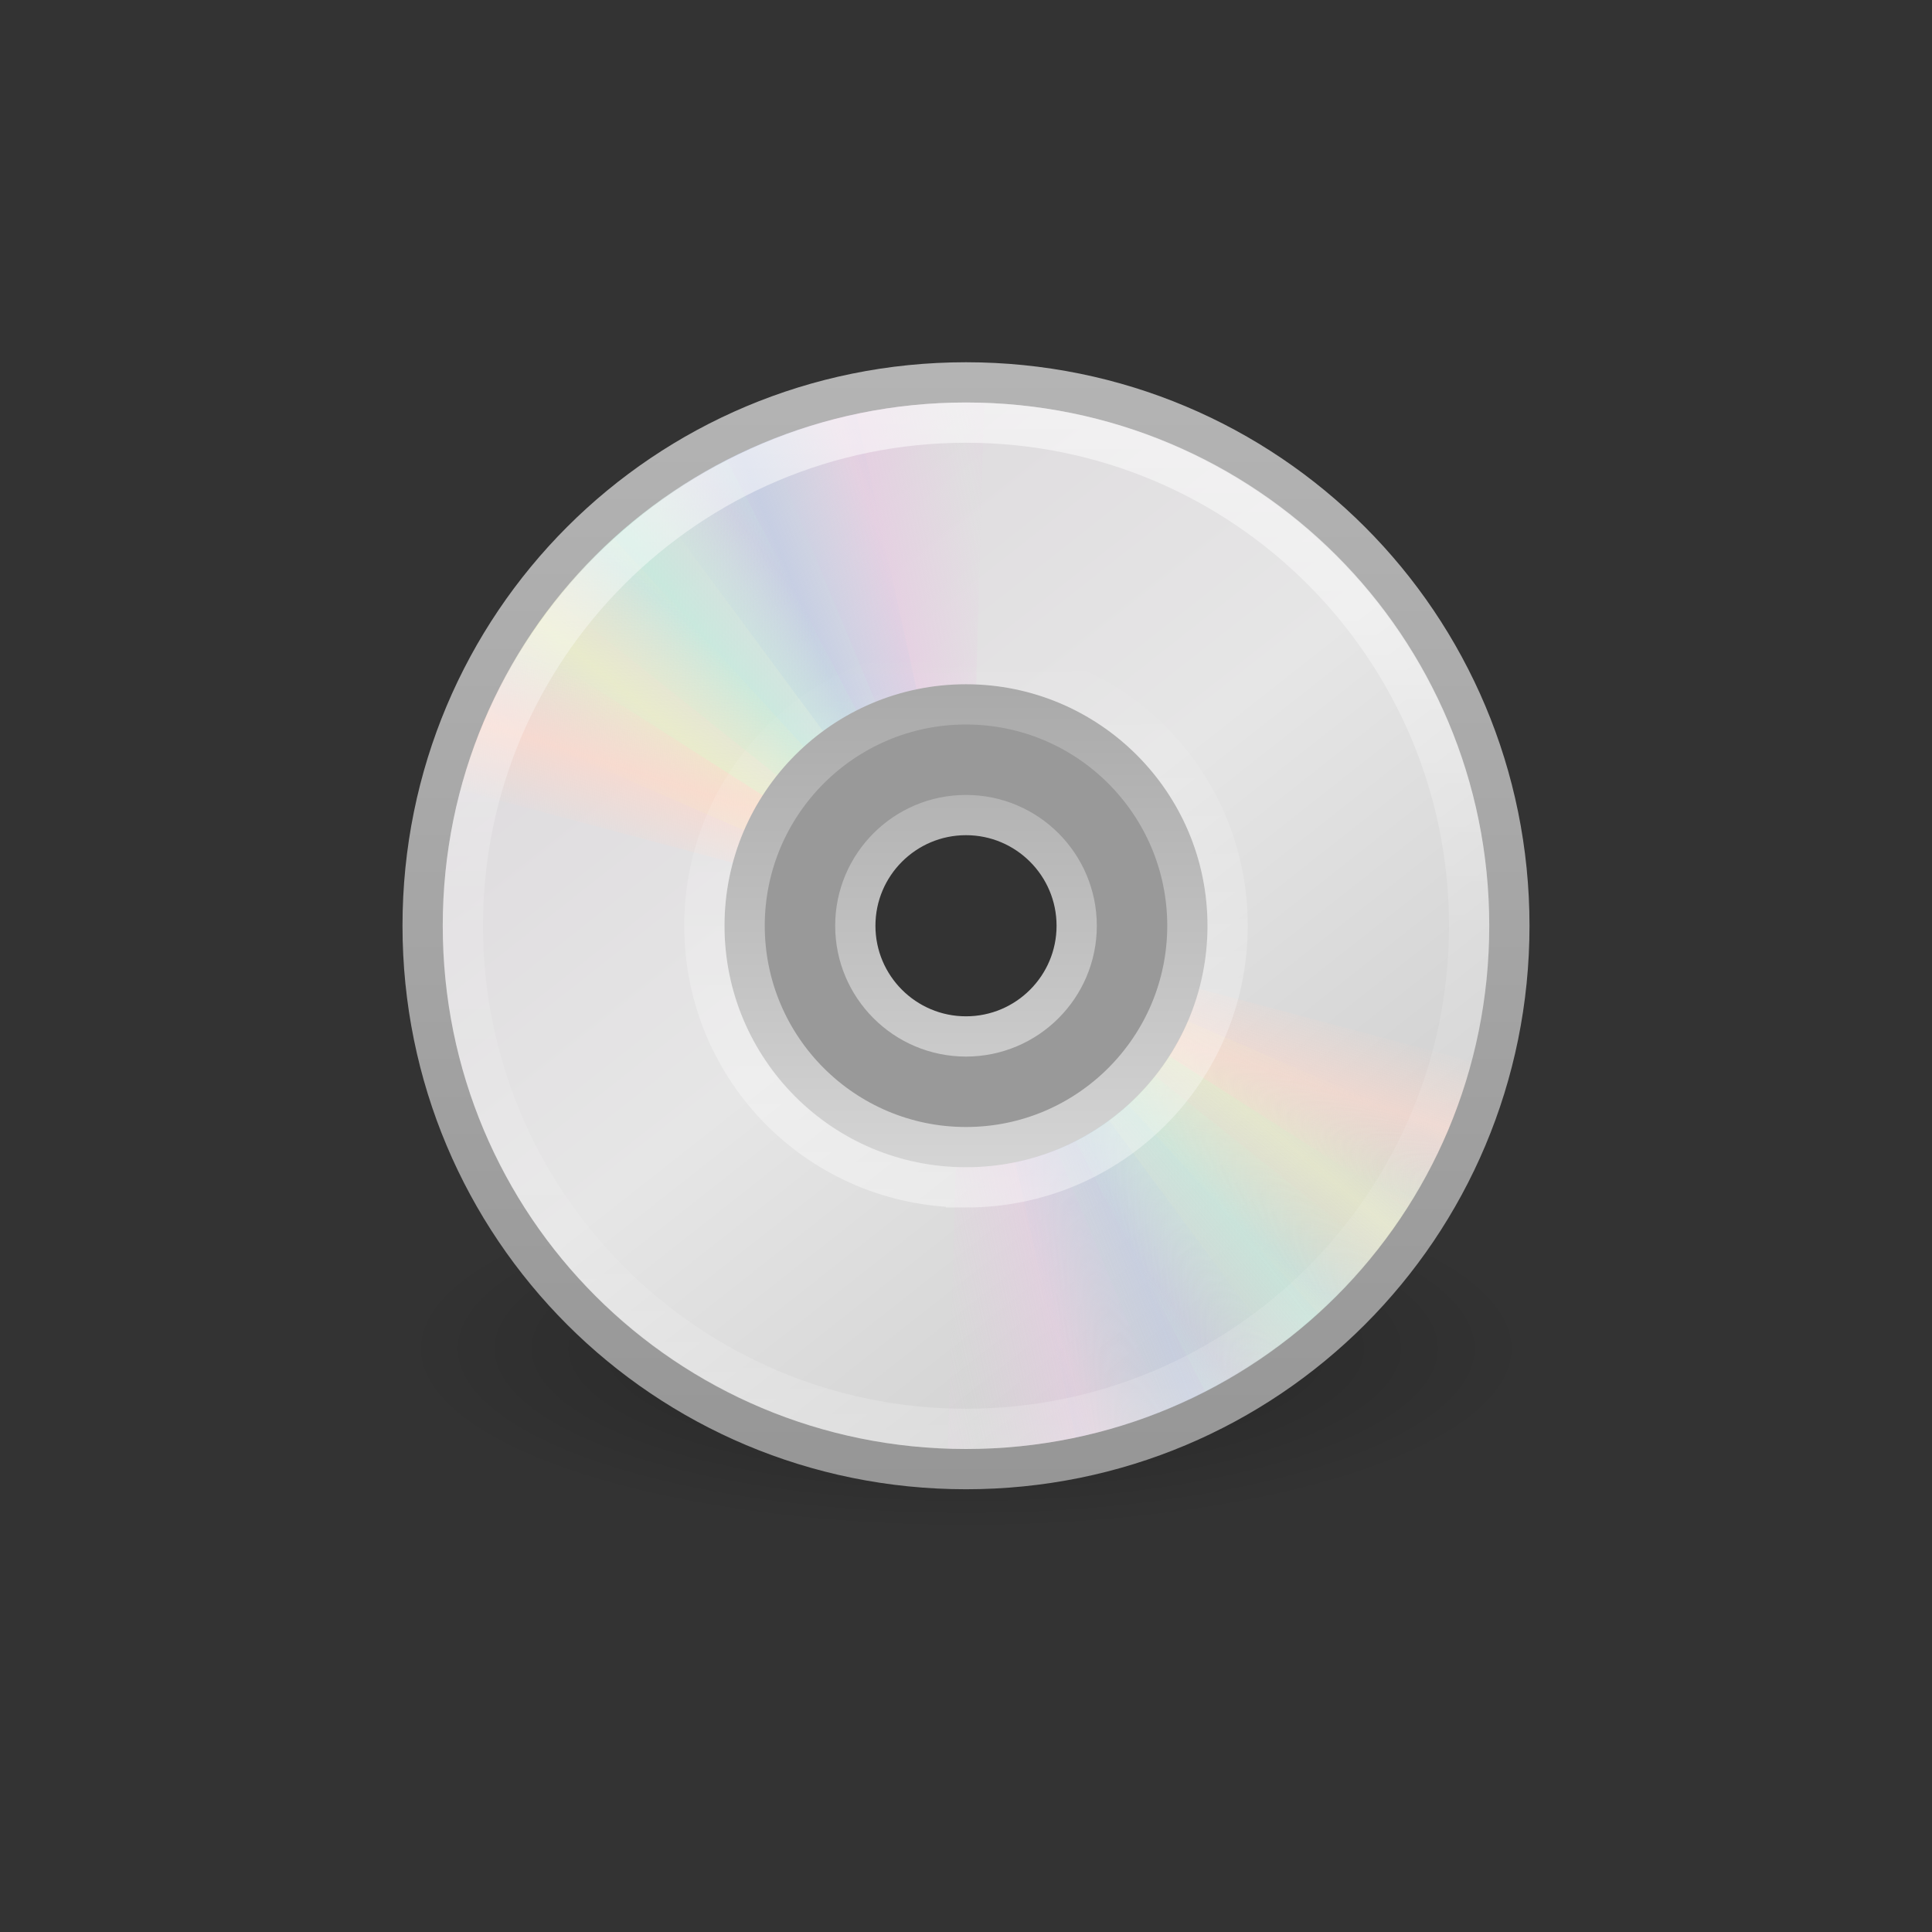 <?xml version="1.0" encoding="UTF-8" standalone="no"?>
<svg
   id="svg3901"
   height="48"
   width="48"
   version="1.1"
   sodipodi:docname="application-x-cd-image.svg"
   inkscape:version="1.4 (e7c3feb100, 2024-10-09)"
   xmlns:inkscape="http://www.inkscape.org/namespaces/inkscape"
   xmlns:sodipodi="http://sodipodi.sourceforge.net/DTD/sodipodi-0.dtd"
   xmlns:xlink="http://www.w3.org/1999/xlink"
   xmlns="http://www.w3.org/2000/svg"
   xmlns:svg="http://www.w3.org/2000/svg"
   xmlns:rdf="http://www.w3.org/1999/02/22-rdf-syntax-ns#"
   xmlns:cc="http://creativecommons.org/ns#"
   xmlns:dc="http://purl.org/dc/elements/1.1/">
  <rect width="100%" height="100%" fill="#333333" stroke="none"/>
  <sodipodi:namedview
     id="namedview1"
     pagecolor="#ffffff"
     bordercolor="#000000"
     borderopacity="0.25"
     inkscape:showpageshadow="2"
     inkscape:pageopacity="0.0"
     inkscape:pagecheckerboard="0"
     inkscape:deskcolor="#d1d1d1"
     inkscape:zoom="24.604167"
     inkscape:cx="23.979678"
     inkscape:cy="24"
     inkscape:current-layer="svg3901" />
  <defs
     id="defs3903">
    <linearGradient
       id="linearGradient3403">
      <stop
         id="stop3405"
         style="stop-color:#ffffff;stop-opacity:1"
         offset="0" />
      <stop
         id="stop3407"
         style="stop-color:#ffffff;stop-opacity:0.235"
         offset="0" />
      <stop
         id="stop3409"
         style="stop-color:#ffffff;stop-opacity:0.157"
         offset="1" />
      <stop
         id="stop3411"
         style="stop-color:#ffffff;stop-opacity:0.392"
         offset="1" />
    </linearGradient>
    <linearGradient
       id="linearGradient3600">
      <stop
         offset="0"
         style="stop-color:#f4f4f4;stop-opacity:1"
         id="stop3602" />
      <stop
         offset="1"
         style="stop-color:#dbdbdb;stop-opacity:1"
         id="stop3604" />
    </linearGradient>
    <linearGradient
       id="linearGradient5060">
      <stop
         offset="0"
         style="stop-color:#000000;stop-opacity:1"
         id="stop5062" />
      <stop
         offset="1"
         style="stop-color:#000000;stop-opacity:0"
         id="stop5064" />
    </linearGradient>
    <linearGradient
       id="linearGradient5048">
      <stop
         offset="0"
         style="stop-color:#000000;stop-opacity:0"
         id="stop5050" />
      <stop
         offset="0.5"
         style="stop-color:#000000;stop-opacity:1"
         id="stop5056" />
      <stop
         offset="1"
         style="stop-color:#000000;stop-opacity:0"
         id="stop5052" />
    </linearGradient>
    <linearGradient
       id="linearGradient3104-6">
      <stop
         id="stop3106-3"
         style="stop-color:#000000;stop-opacity:0.318"
         offset="0" />
      <stop
         id="stop3108-9"
         style="stop-color:#000000;stop-opacity:0.24"
         offset="1" />
    </linearGradient>
    <linearGradient
       y2="42.111"
       x2="24"
       y1="5.94"
       x1="24"
       gradientTransform="matrix(0.892,0,0,1.135,2.595,-4.743)"
       gradientUnits="userSpaceOnUse"
       id="linearGradient3106"
       xlink:href="#linearGradient3403" />
    <linearGradient
       y2="47.013"
       x2="25.132"
       y1="0.985"
       x1="25.132"
       gradientTransform="matrix(0.971,0,0,0.934,0.686,-1.357)"
       gradientUnits="userSpaceOnUse"
       id="linearGradient3109"
       xlink:href="#linearGradient3600" />
    <radialGradient
       r="117.143"
       fy="486.648"
       fx="605.714"
       cy="486.648"
       cx="605.714"
       gradientTransform="matrix(0.023,0,0,0.015,26.361,37.04)"
       gradientUnits="userSpaceOnUse"
       id="radialGradient3112"
       xlink:href="#linearGradient5060" />
    <radialGradient
       r="117.143"
       fy="486.648"
       fx="605.714"
       cy="486.648"
       cx="605.714"
       gradientTransform="matrix(-0.023,0,0,0.015,21.623,37.04)"
       gradientUnits="userSpaceOnUse"
       id="radialGradient3115"
       xlink:href="#linearGradient5060" />
    <linearGradient
       y2="609.505"
       x2="302.857"
       y1="366.648"
       x1="302.857"
       gradientTransform="matrix(0.067,0,0,0.015,-0.341,37.04)"
       gradientUnits="userSpaceOnUse"
       id="linearGradient3118"
       xlink:href="#linearGradient5048" />
    <linearGradient
       y2="2.906"
       x2="-51.786"
       y1="50.786"
       x1="-51.786"
       gradientTransform="matrix(0.807,0,0,0.895,59.41,-2.977)"
       gradientUnits="userSpaceOnUse"
       id="linearGradient3170"
       xlink:href="#linearGradient3104-6" />
    <linearGradient
       gradientTransform="matrix(0.328,0,0,-0.328,16.006,31.208)"
       gradientUnits="userSpaceOnUse"
       xlink:href="#linearGradient6036"
       id="linearGradient3161"
       y2="45.962"
       x2="18.203"
       y1="4.038"
       x1="18.776" />
    <linearGradient
       id="linearGradient6036">
      <stop
         offset="0"
         style="stop-color:#ffffff;stop-opacity:1"
         id="stop6038" />
      <stop
         offset="1"
         style="stop-color:#ffffff;stop-opacity:0"
         id="stop6040" />
    </linearGradient>
    <linearGradient
       gradientTransform="matrix(0.676,0,0,0.676,-24.469,5.867)"
       gradientUnits="userSpaceOnUse"
       xlink:href="#linearGradient4011"
       id="linearGradient3164"
       y2="44.341"
       x2="71.204"
       y1="6.238"
       x1="71.204" />
    <linearGradient
       id="linearGradient4011">
      <stop
         offset="0"
         style="stop-color:#ffffff;stop-opacity:1"
         id="stop4013" />
      <stop
         offset="0.508"
         style="stop-color:#ffffff;stop-opacity:0.235"
         id="stop4015" />
      <stop
         offset="0.835"
         style="stop-color:#ffffff;stop-opacity:0.157"
         id="stop4017" />
      <stop
         offset="1"
         style="stop-color:#ffffff;stop-opacity:0.392"
         id="stop4019" />
    </linearGradient>
    <linearGradient
       gradientTransform="matrix(0.688,0,0,0.688,7.5,6.5)"
       gradientUnits="userSpaceOnUse"
       xlink:href="#linearGradient3428"
       id="linearGradient3167"
       y2="32.509"
       x2="21.448"
       y1="15.5"
       x1="21.448" />
    <linearGradient
       id="linearGradient3428">
      <stop
         offset="0"
         style="stop-color:#aaaaaa;stop-opacity:1"
         id="stop3430" />
      <stop
         offset="1"
         style="stop-color:#d4d4d4;stop-opacity:1"
         id="stop3432" />
    </linearGradient>
    <linearGradient
       gradientTransform="matrix(0.659,0,0,0.659,8.195,7.195)"
       gradientUnits="userSpaceOnUse"
       xlink:href="#linearGradient3772"
       id="linearGradient3170-5"
       y2="45.176"
       x2="20.019"
       y1="3"
       x1="20.019" />
    <linearGradient
       id="linearGradient3772">
      <stop
         offset="0"
         style="stop-color:#b4b4b4;stop-opacity:1"
         id="stop3774" />
      <stop
         offset="1"
         style="stop-color:#969696;stop-opacity:1"
         id="stop3776" />
    </linearGradient>
    <linearGradient
       spreadMethod="reflect"
       gradientUnits="userSpaceOnUse"
       xlink:href="#linearGradient3487"
       id="linearGradient3436"
       y2="9.862"
       x2="24.274"
       y1="10.775"
       x1="20.58" />
    <linearGradient
       id="linearGradient3487">
      <stop
         offset="0"
         style="stop-color:#e6cde2;stop-opacity:1"
         id="stop3489" />
      <stop
         offset="1"
         style="stop-color:#e6cde2;stop-opacity:0"
         id="stop3491" />
    </linearGradient>
    <linearGradient
       spreadMethod="reflect"
       gradientUnits="userSpaceOnUse"
       xlink:href="#linearGradient3495"
       id="linearGradient3438"
       y2="9.796"
       x2="21.047"
       y1="11.2"
       x1="17.495" />
    <linearGradient
       id="linearGradient3495">
      <stop
         offset="0"
         style="stop-color:#c1cbe4;stop-opacity:1"
         id="stop3497" />
      <stop
         offset="1"
         style="stop-color:#c1cbe4;stop-opacity:0"
         id="stop3499" />
    </linearGradient>
    <linearGradient
       spreadMethod="reflect"
       gradientUnits="userSpaceOnUse"
       xlink:href="#linearGradient3503"
       id="linearGradient3440"
       y2="10.732"
       x2="16.994"
       y1="13.046"
       x1="14.085" />
    <linearGradient
       id="linearGradient3503">
      <stop
         offset="0"
         style="stop-color:#c4ebdd;stop-opacity:1"
         id="stop3505" />
      <stop
         offset="1"
         style="stop-color:#c4ebdd;stop-opacity:0"
         id="stop3507" />
    </linearGradient>
    <linearGradient
       spreadMethod="reflect"
       gradientUnits="userSpaceOnUse"
       xlink:href="#linearGradient3511"
       id="linearGradient3442"
       y2="13.462"
       x2="14.609"
       y1="16.188"
       x1="12.372" />
    <linearGradient
       id="linearGradient3511">
      <stop
         offset="0"
         style="stop-color:#ebeec7;stop-opacity:1"
         id="stop3513" />
      <stop
         offset="1"
         style="stop-color:#ebeec7;stop-opacity:0"
         id="stop3515" />
    </linearGradient>
    <linearGradient
       spreadMethod="reflect"
       gradientUnits="userSpaceOnUse"
       xlink:href="#linearGradient3519"
       id="linearGradient3444"
       y2="20.613"
       x2="9.73"
       y1="17.886"
       x1="10.609" />
    <linearGradient
       id="linearGradient3519">
      <stop
         offset="0"
         style="stop-color:#fcd9cd;stop-opacity:1"
         id="stop3521" />
      <stop
         offset="1"
         style="stop-color:#fcd9cd;stop-opacity:0"
         id="stop3523" />
    </linearGradient>
    <linearGradient
       gradientTransform="matrix(0,0.771,-0.771,0,41.82,4.486)"
       gradientUnits="userSpaceOnUse"
       xlink:href="#linearGradient3263"
       id="linearGradient3186"
       y2="14.203"
       x2="35.391"
       y1="32.416"
       x1="12.274" />
    <linearGradient
       gradientUnits="userSpaceOnUse"
       id="linearGradient3263"
       y2="14.203"
       x2="35.391"
       y1="32.416"
       x1="12.274">
      <stop
         offset="0"
         style="stop-color:#dedbde;stop-opacity:1"
         id="stop3265" />
      <stop
         offset="0.5"
         style="stop-color:#e6e6e6;stop-opacity:1"
         id="stop3267" />
      <stop
         offset="1"
         style="stop-color:#d2d2d2;stop-opacity:1"
         id="stop3269" />
    </linearGradient>
    <radialGradient
       gradientTransform="matrix(0.619,0,0,0.2,9.562,25.178)"
       gradientUnits="userSpaceOnUse"
       xlink:href="#linearGradient5060"
       id="radialGradient3189"
       fy="41.636"
       fx="23.335"
       r="22.627"
       cy="41.636"
       cx="23.335" />
    <linearGradient
       y2="9.862"
       x2="24.274"
       y1="10.775"
       x1="20.58"
       spreadMethod="reflect"
       gradientUnits="userSpaceOnUse"
       id="linearGradient3516"
       xlink:href="#linearGradient3487" />
    <linearGradient
       y2="9.796"
       x2="21.047"
       y1="11.2"
       x1="17.495"
       spreadMethod="reflect"
       gradientUnits="userSpaceOnUse"
       id="linearGradient3518"
       xlink:href="#linearGradient3495" />
    <linearGradient
       y2="10.732"
       x2="16.994"
       y1="13.046"
       x1="14.085"
       spreadMethod="reflect"
       gradientUnits="userSpaceOnUse"
       id="linearGradient3520"
       xlink:href="#linearGradient3503" />
    <linearGradient
       y2="13.462"
       x2="14.609"
       y1="16.188"
       x1="12.372"
       spreadMethod="reflect"
       gradientUnits="userSpaceOnUse"
       id="linearGradient3522"
       xlink:href="#linearGradient3511" />
    <linearGradient
       y2="20.613"
       x2="9.73"
       y1="17.886"
       x1="10.609"
       spreadMethod="reflect"
       gradientUnits="userSpaceOnUse"
       id="linearGradient3524"
       xlink:href="#linearGradient3519" />
  </defs>
  <path
     d="M 38,33.485 C 38.001,35.978 31.732,38 24,38 16.268,38 9.999,35.978 10,33.485 9.999,30.992 16.268,28.97 24,28.97 c 7.732,0 14.001,2.022 14,4.515 z"
     id="path23417"
     style="display:inline;overflow:visible;visibility:visible;opacity:0.3;fill:url(#radialGradient3189);fill-opacity:1;fill-rule:evenodd;stroke:none;stroke-width:2;marker:none" />
  <path
     d="M 37.5,23 C 37.5,15.517 31.483,9.5 24,9.5 16.517,9.5 10.5,15.517 10.5,23 c -10e-7,7.483 6.017,13.5 13.5,13.5 7.483,-10e-7 13.5,-6.017 13.5,-13.5 z m -8.232,0 c 0,3.044 -2.224,5.268 -5.268,5.268 -3.044,0 -5.268,-2.224 -5.268,-5.268 0,-3.044 2.224,-5.268 5.268,-5.268 3.044,0 5.268,2.224 5.268,5.268 z"
     id="path2781"
     style="fill:url(#linearGradient3186);fill-rule:nonzero;stroke:none" />
  <path
     d="m 24,17.732 c -2.908,0 -5.268,2.36 -5.268,5.268 0,2.908 2.36,5.268 5.268,5.268 2.908,0 5.268,-2.36 5.268,-5.268 0,-2.908 -2.36,-5.268 -5.268,-5.268 z m 0,2.634 c 1.454,0 2.634,1.18 2.634,2.634 0,1.454 -1.18,2.634 -2.634,2.634 -1.454,0 -2.634,-1.18 -2.634,-2.634 0,-1.454 1.18,-2.634 2.634,-2.634 z"
     id="path2474"
     style="display:inline;overflow:visible;visibility:visible;opacity:0.5;fill:#ffffff;fill-opacity:1;fill-rule:nonzero;stroke:none;stroke-width:1;marker:none;enable-background:accumulate" />
  <g
     transform="matrix(0.659,0,0,0.659,8.195,7.195)"
     id="g3527">
    <path
       d="m 24,3.5 c -2.976,0 -5.797,0.621 -8.344,1.75 L 20.625,16.344 C 21.66,15.885 22.795,15.625 24,15.625 c 0.032,0 0.062,-3.6e-4 0.094,0 l 0,-12.125 C 24.062,3.5 24.031,3.5 24,3.5 Z"
       transform="matrix(1,0.028,-0.028,1,0.692,-0.671)"
       id="path3296"
       style="opacity:0.8;fill:url(#linearGradient3516);fill-opacity:1;fill-rule:nonzero;stroke:none" />
    <path
       d="m 19.597,3.998 c -2.907,0.638 -5.53,1.849 -7.775,3.497 l 7.23,9.772 c 0.913,-0.67 1.966,-1.167 3.143,-1.425 0.031,-0.007 0.06,-0.014 0.092,-0.02 L 19.689,3.977 c -0.031,0.007 -0.061,0.013 -0.092,0.02 z"
       id="path3308"
       style="opacity:0.8;fill:url(#linearGradient3518);fill-opacity:1;fill-rule:nonzero;stroke:none" />
    <path
       d="M 14.558,5.845 C 11.916,7.213 9.695,9.062 7.953,11.235 l 9.513,7.567 c 0.709,-0.883 1.597,-1.636 2.667,-2.19 0.028,-0.015 0.055,-0.029 0.083,-0.043 L 14.641,5.802 c -0.028,0.014 -0.055,0.029 -0.083,0.043 z"
       id="path3310"
       style="opacity:0.8;fill:url(#linearGradient3520);fill-opacity:1;fill-rule:nonzero;stroke:none" />
    <path
       d="M 10.169,8.933 C 7.97,10.939 6.304,13.299 5.184,15.85 L 16.331,20.697 c 0.456,-1.037 1.119,-1.994 2.009,-2.806 0.024,-0.022 0.045,-0.042 0.069,-0.063 L 10.238,8.87 c -0.023,0.021 -0.046,0.042 -0.069,0.063 z"
       id="path3312"
       style="opacity:0.8;fill:url(#linearGradient3522);fill-opacity:1;fill-rule:nonzero;stroke:none" />
    <path
       d="m 6.781,12.969 c -0.017,0.026 -0.046,0.067 -0.062,0.094 -1.148,1.793 -1.962,3.681 -2.5,5.625 l 11.75,3.125 C 16.184,21.049 16.487,20.298 16.938,19.594 16.955,19.567 16.982,19.527 17,19.5 L 6.781,12.969 Z"
       id="path3314"
       style="opacity:0.8;fill:url(#linearGradient3524);fill-opacity:1;fill-rule:nonzero;stroke:none" />
  </g>
  <g
     transform="matrix(-0.659,0,0,-0.659,39.805,38.805)"
     id="g3642"
     style="opacity:0.8">
    <path
       d="m 24,3.5 c -2.976,0 -5.797,0.621 -8.344,1.75 L 20.625,16.344 C 21.66,15.885 22.795,15.625 24,15.625 c 0.032,0 0.062,-3.6e-4 0.094,0 l 0,-12.125 C 24.062,3.5 24.031,3.5 24,3.5 Z"
       transform="matrix(1,0.028,-0.028,1,0.692,-0.671)"
       id="path3644"
       style="opacity:0.8;fill:url(#linearGradient3436);fill-opacity:1;fill-rule:nonzero;stroke:none" />
    <path
       d="m 19.597,3.998 c -2.907,0.638 -5.53,1.849 -7.775,3.497 l 7.23,9.772 c 0.913,-0.67 1.966,-1.167 3.143,-1.425 0.031,-0.007 0.06,-0.014 0.092,-0.02 L 19.689,3.977 c -0.031,0.007 -0.061,0.013 -0.092,0.02 z"
       id="path3646"
       style="opacity:0.8;fill:url(#linearGradient3438);fill-opacity:1;fill-rule:nonzero;stroke:none" />
    <path
       d="M 14.558,5.845 C 11.916,7.213 9.695,9.062 7.953,11.235 l 9.513,7.567 c 0.709,-0.883 1.597,-1.636 2.667,-2.19 0.028,-0.015 0.055,-0.029 0.083,-0.043 L 14.641,5.802 c -0.028,0.014 -0.055,0.029 -0.083,0.043 z"
       id="path3648"
       style="opacity:0.8;fill:url(#linearGradient3440);fill-opacity:1;fill-rule:nonzero;stroke:none" />
    <path
       d="M 10.169,8.933 C 7.97,10.939 6.304,13.299 5.184,15.85 L 16.331,20.697 c 0.456,-1.037 1.119,-1.994 2.009,-2.806 0.024,-0.022 0.045,-0.042 0.069,-0.063 L 10.238,8.87 c -0.023,0.021 -0.046,0.042 -0.069,0.063 z"
       id="path3650"
       style="opacity:0.8;fill:url(#linearGradient3442);fill-opacity:1;fill-rule:nonzero;stroke:none" />
    <path
       d="m 6.781,12.969 c -0.017,0.026 -0.046,0.067 -0.062,0.094 -1.148,1.793 -1.962,3.681 -2.5,5.625 l 11.75,3.125 C 16.184,21.049 16.487,20.298 16.938,19.594 16.955,19.567 16.982,19.527 17,19.5 L 6.781,12.969 Z"
       id="path3652"
       style="opacity:0.8;fill:url(#linearGradient3444);fill-opacity:1;fill-rule:nonzero;stroke:none" />
  </g>
  <path
     d="m 24,9.5 c -7.483,0 -13.5,6.017 -13.5,13.5 0,7.483 6.017,13.5 13.5,13.5 7.483,0 13.5,-6.017 13.5,-13.5 C 37.5,15.517 31.483,9.5 24,9.5 Z"
     id="path3287"
     style="fill:none;stroke:url(#linearGradient3170-5);stroke-width:1;stroke-miterlimit:4;stroke-opacity:1" />
  <path
     d="M 24,17.5 C 20.964,17.5 18.5,19.964 18.5,23 c 0,3.036 2.464,5.5 5.5,5.5 3.036,0 5.5,-2.464 5.5,-5.5 0,-3.036 -2.464,-5.5 -5.5,-5.5 z m 0,2.75 c 1.518,0 2.75,1.232 2.75,2.75 0,1.518 -1.232,2.75 -2.75,2.75 -1.518,0 -2.75,-1.232 -2.75,-2.75 0,-1.518 1.232,-2.75 2.75,-2.75 z"
     id="path3418"
     style="display:inline;overflow:visible;visibility:visible;fill:none;stroke:url(#linearGradient3167);stroke-width:1;stroke-linecap:butt;stroke-linejoin:round;stroke-miterlimit:4;stroke-dasharray:none;stroke-dashoffset:0;stroke-opacity:1;marker:none;enable-background:accumulate" />
  <path
     d="M 36.5,23 C 36.5,29.903 30.903,35.5 24,35.5 17.097,35.5 11.5,29.903 11.5,23 c 0,-6.903 5.597,-12.5 12.5,-12.5 6.903,0 12.5,5.596 12.5,12.5 l 0,0 z"
     id="path8655"
     style="color:#000000;display:inline;overflow:visible;visibility:visible;opacity:0.55;fill:none;stroke:url(#linearGradient3164);stroke-width:1;stroke-linecap:round;stroke-linejoin:round;stroke-miterlimit:4;stroke-dasharray:none;stroke-dashoffset:0;stroke-opacity:1;marker:none;enable-background:accumulate" />
  <path
     d="M 24,29.5 C 20.397,29.5 17.5,26.603 17.5,23 17.5,19.397 20.397,16.5 24,16.5 c 3.603,0 6.5,2.897 6.5,6.5 0,3.603 -2.897,6.5 -6.5,6.5 l 0,0 0,0 z"
     id="path3281"
     style="opacity:0.4;fill:none;stroke:url(#linearGradient3161);stroke-width:1;stroke-miterlimit:4;stroke-opacity:1" />
</svg>
